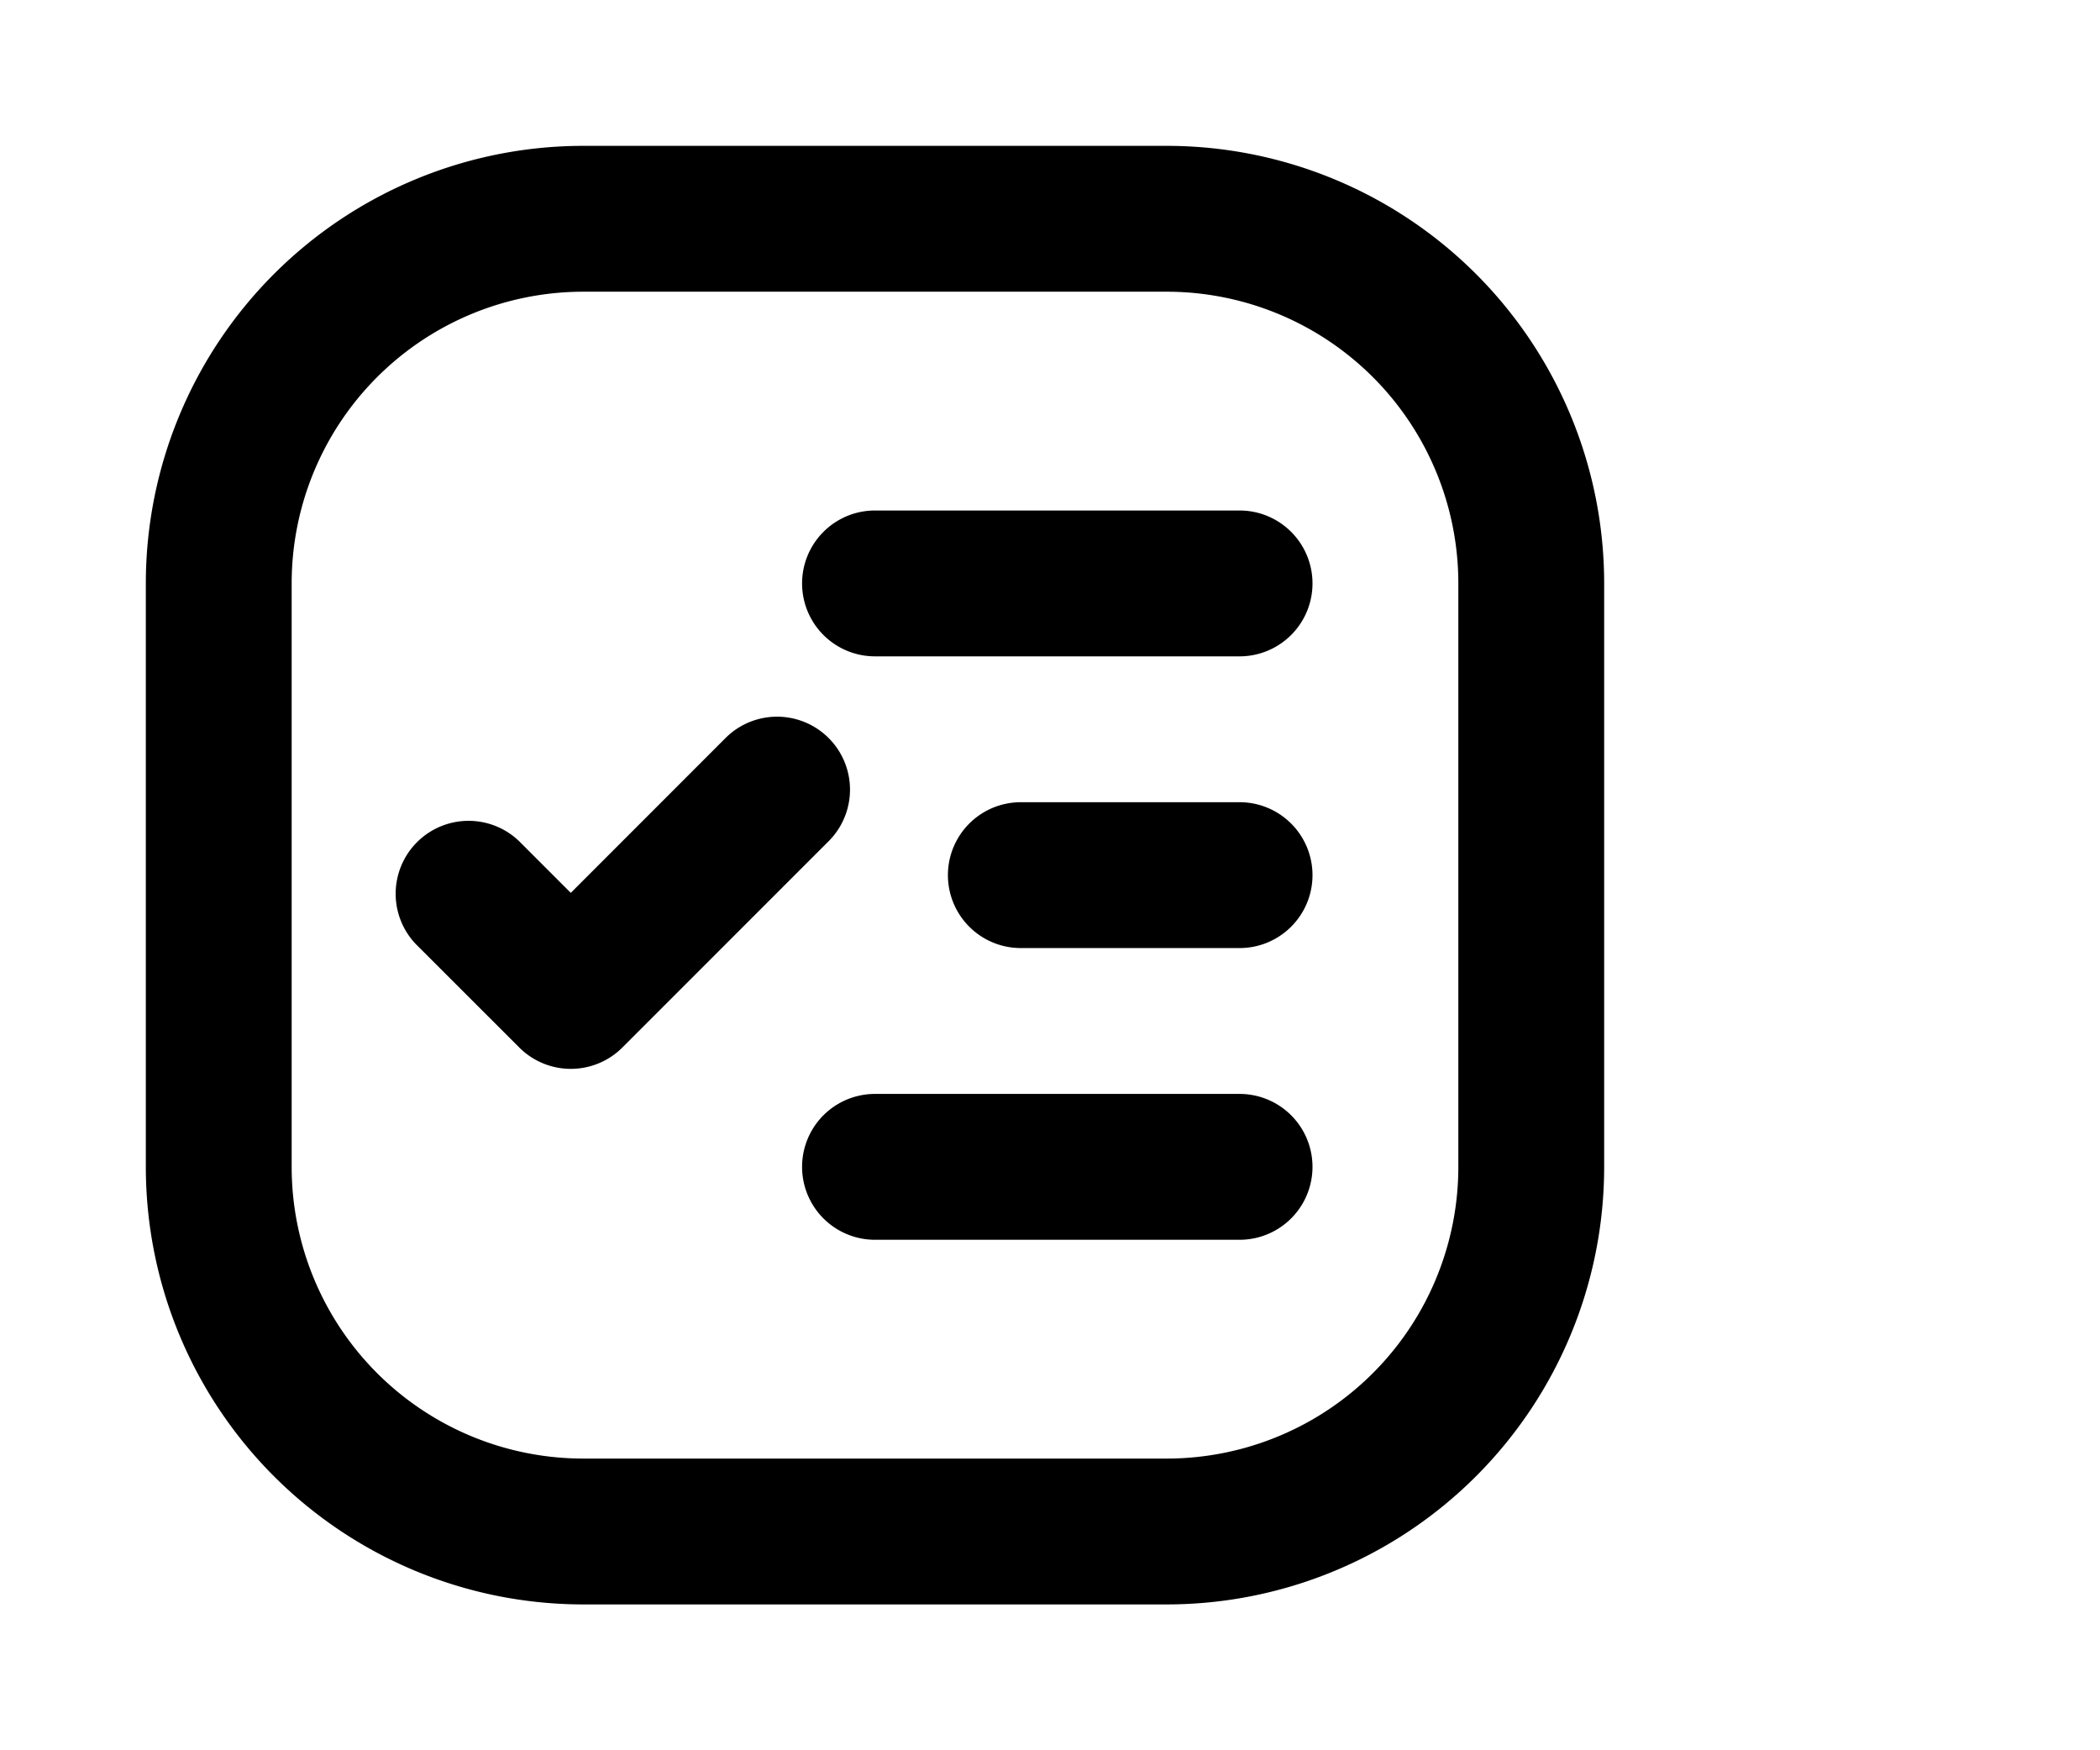 <svg height="20" preserveAspectRatio="xMinYMin" viewBox="-2 -2 24 24" width="24" xmlns="http://www.w3.org/2000/svg"><path d="m6 0h8a6 6 0 0 1 6 6v8a6 6 0 0 1 -6 6h-8a6 6 0 0 1 -6-6v-8a6 6 0 0 1 6-6zm0 2a4 4 0 0 0 -4 4v8a4 4 0 0 0 4 4h8a4 4 0 0 0 4-4v-8a4 4 0 0 0 -4-4zm6 7h3a1 1 0 0 1 0 2h-3a1 1 0 0 1 0-2zm-2 4h5a1 1 0 0 1 0 2h-5a1 1 0 0 1 0-2zm0-8h5a1 1 0 0 1 0 2h-5a1 1 0 1 1 0-2zm-4.172 5.243 2.122-2.123a1 1 0 1 1 1.414 1.415l-2.828 2.828a1 1 0 0 1 -1.415 0l-1.414-1.413a1 1 0 0 1 1.414-1.414z"/></svg>